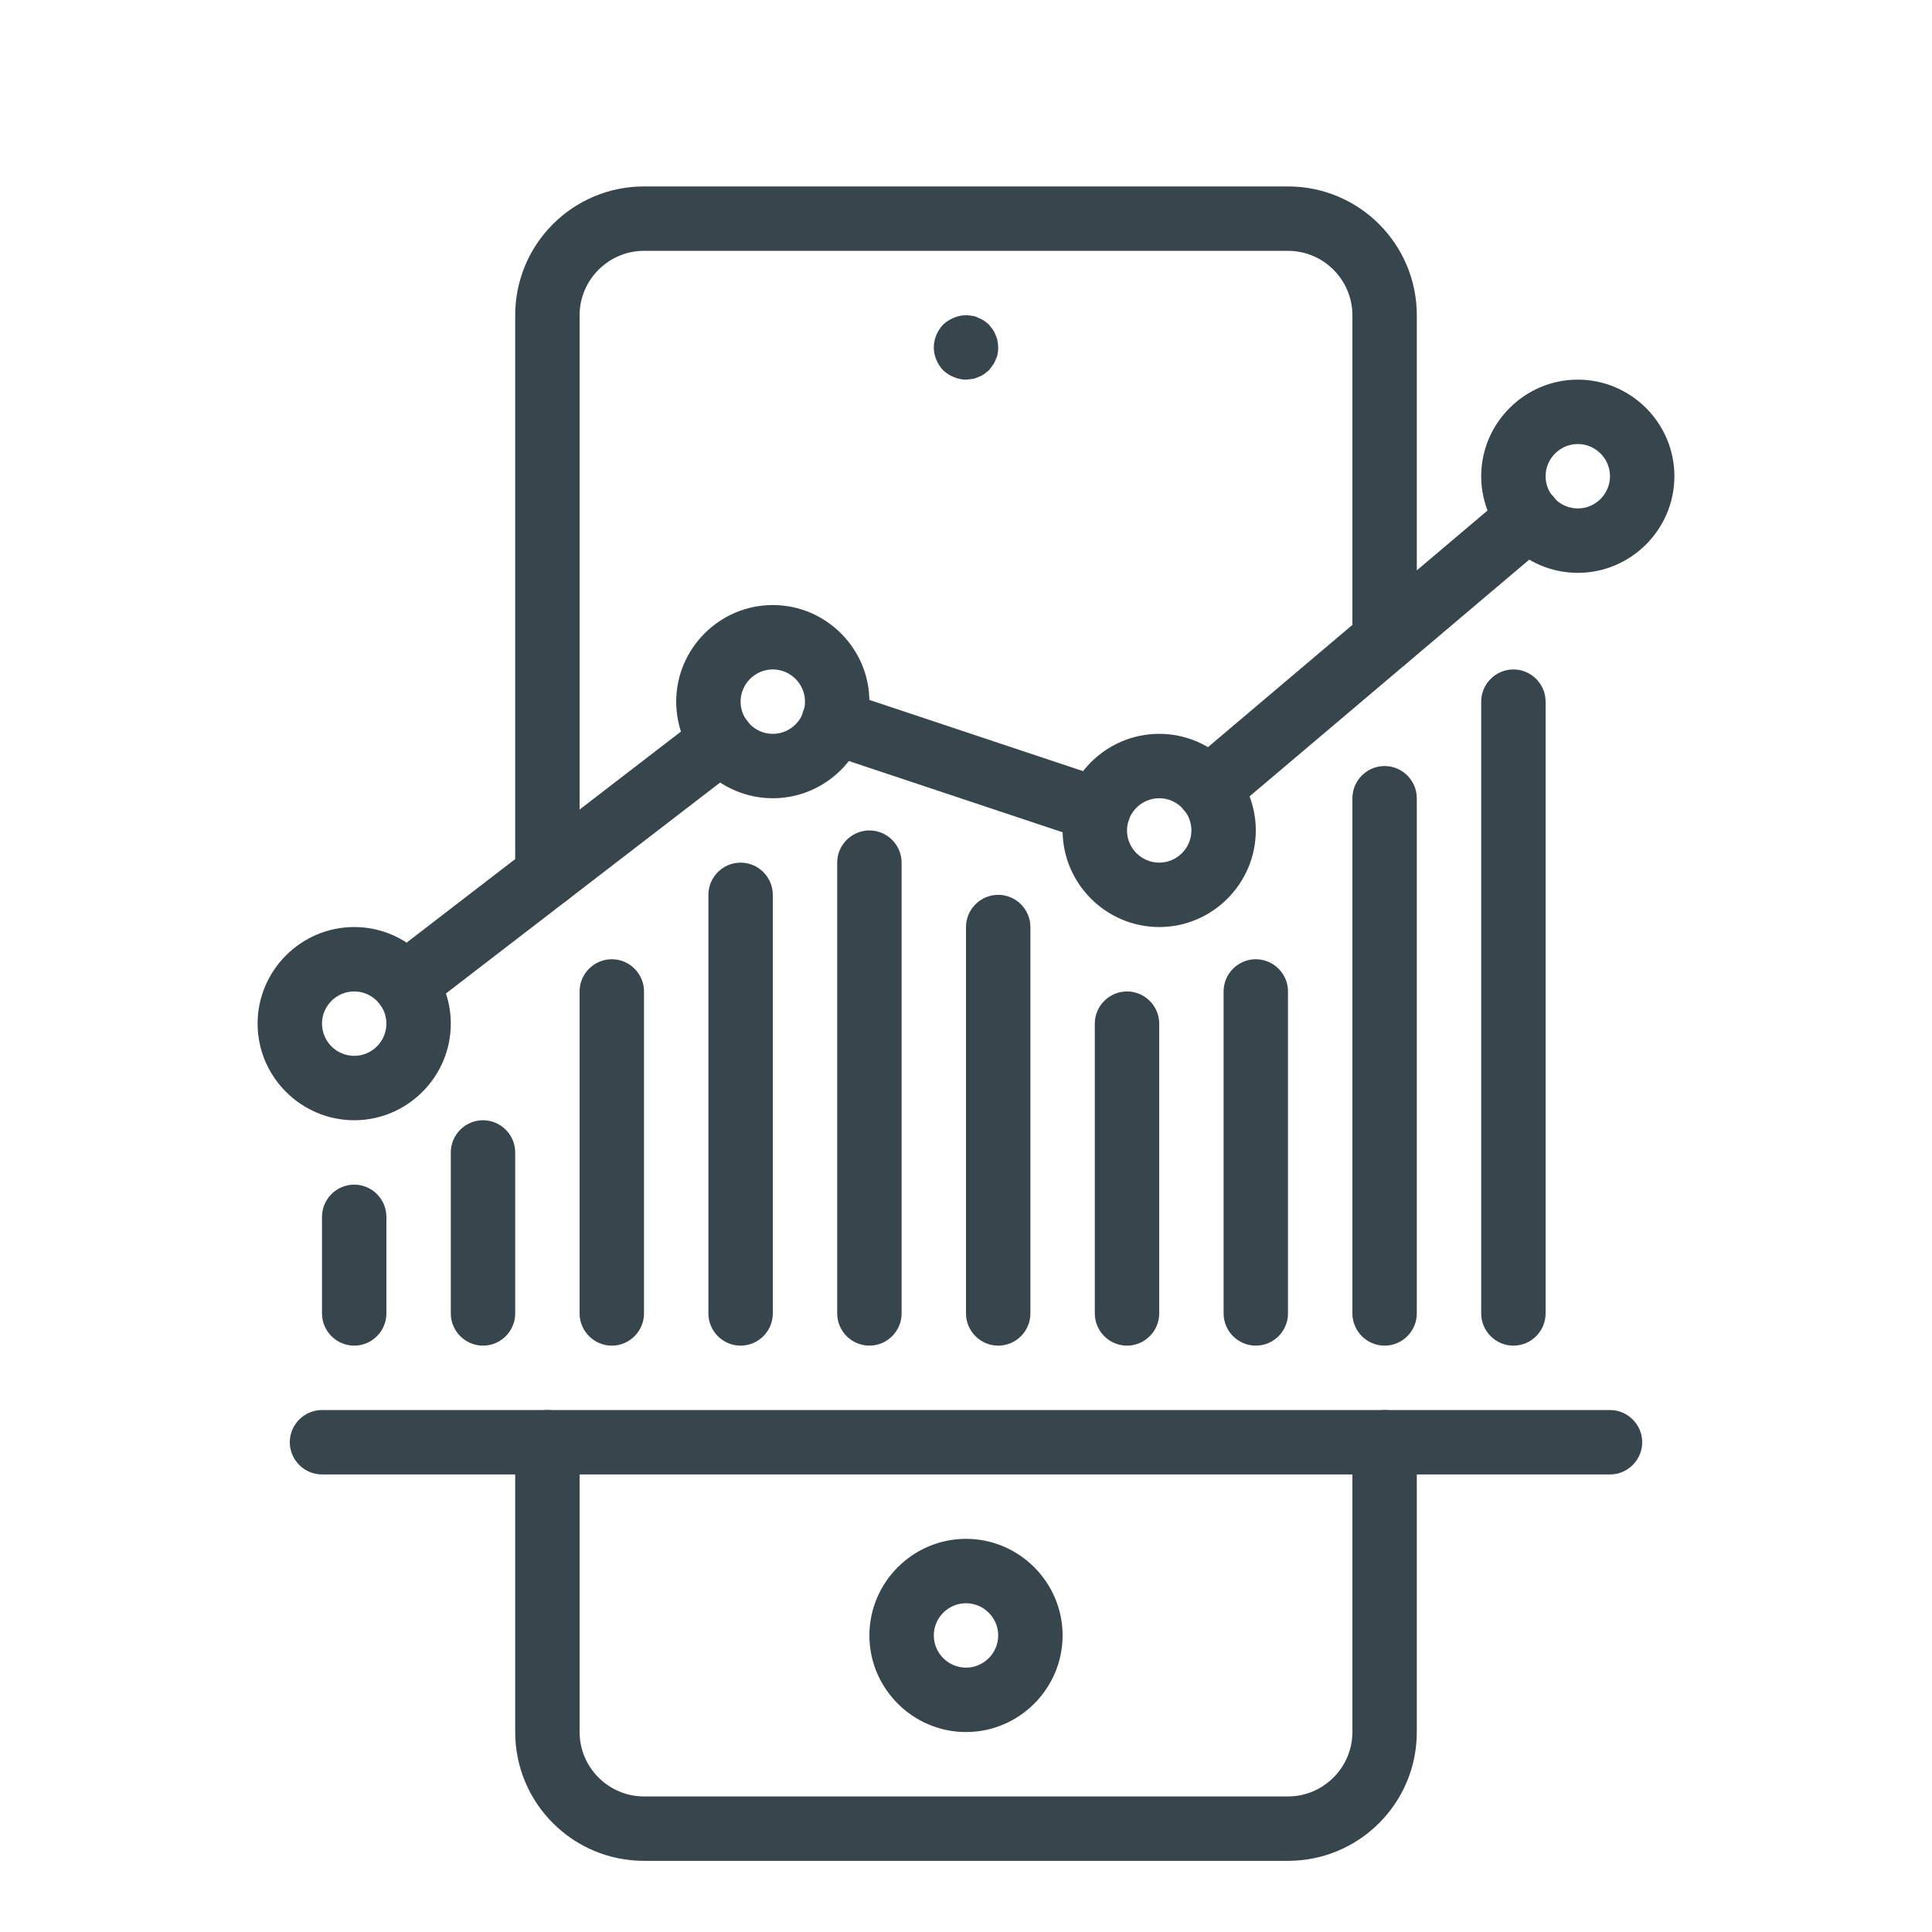 <?xml version="1.0" encoding="UTF-8"?>
<svg id="Layer_1" data-name="Layer 1" xmlns="http://www.w3.org/2000/svg" viewBox="0 0 60 60">
  <defs>
    <style>
      .cls-1 {
        fill: #37464c;
        stroke-width: 0px;
      }
    </style>
  </defs>
  <path class="cls-1" d="m30,11.79c-.13,0-.26-.03-.38-.08-.13-.05-.23-.12-.33-.21-.18-.19-.29-.45-.29-.71s.11-.52.29-.71c.1-.09.2-.16.33-.21.18-.08.38-.1.57-.06.07,0,.13.03.19.06.06.02.12.05.18.09.05.03.1.08.15.12.04.05.08.1.12.15.04.06.07.12.09.18.03.06.05.12.06.18.01.07.02.13.02.2,0,.06,0,.13-.02.19,0,.07-.03.13-.06.19-.02.06-.05.12-.09.17-.04.06-.08.11-.12.16-.05.04-.1.08-.15.12-.06.04-.12.07-.18.09-.06.03-.12.05-.19.06-.06,0-.13.02-.19.02Z"/>
  <path class="cls-1" d="m40,57.79h-20c-2.21,0-4-1.79-4-4v-9c0-.55.45-1,1-1s1,.45,1,1v9c0,1.1.9,2,2,2h20c1.1,0,2-.9,2-2v-9c0-.55.45-1,1-1s1,.45,1,1v9c0,2.21-1.79,4-4,4Z"/>
  <path class="cls-1" d="m11,34.79c-1.65,0-3-1.35-3-3s1.35-3,3-3,3,1.35,3,3-1.35,3-3,3Zm0-4c-.55,0-1,.45-1,1s.45,1,1,1,1-.45,1-1-.45-1-1-1Z"/>
  <path class="cls-1" d="m24,24.79c-1.65,0-3-1.35-3-3s1.35-3,3-3,3,1.35,3,3-1.35,3-3,3Zm0-4c-.55,0-1,.45-1,1s.45,1,1,1,1-.45,1-1-.45-1-1-1Z"/>
  <path class="cls-1" d="m36,28.79c-1.65,0-3-1.35-3-3s1.35-3,3-3,3,1.35,3,3-1.35,3-3,3Zm0-4c-.55,0-1,.45-1,1s.45,1,1,1,1-.45,1-1-.45-1-1-1Z"/>
  <path class="cls-1" d="m30,53.79c-1.65,0-3-1.35-3-3s1.35-3,3-3,3,1.35,3,3-1.35,3-3,3Zm0-4c-.55,0-1,.45-1,1s.45,1,1,1,1-.45,1-1-.45-1-1-1Z"/>
  <path class="cls-1" d="m49,17.79c-1.65,0-3-1.35-3-3s1.35-3,3-3,3,1.35,3,3-1.35,3-3,3Zm0-4c-.55,0-1,.45-1,1s.45,1,1,1,1-.45,1-1-.45-1-1-1Z"/>
  <path class="cls-1" d="m50,45.79H10c-.55,0-1-.45-1-1s.45-1,1-1h40c.55,0,1,.45,1,1s-.45,1-1,1Z"/>
  <path class="cls-1" d="m11,41.79c-.55,0-1-.45-1-1v-3c0-.55.45-1,1-1s1,.45,1,1v3c0,.55-.45,1-1,1Z"/>
  <path class="cls-1" d="m15,41.79c-.55,0-1-.45-1-1v-5c0-.55.45-1,1-1s1,.45,1,1v5c0,.55-.45,1-1,1Z"/>
  <path class="cls-1" d="m19,41.79c-.55,0-1-.45-1-1v-10c0-.55.45-1,1-1s1,.45,1,1v10c0,.55-.45,1-1,1Z"/>
  <path class="cls-1" d="m23,41.79c-.55,0-1-.45-1-1v-13c0-.55.45-1,1-1s1,.45,1,1v13c0,.55-.45,1-1,1Z"/>
  <path class="cls-1" d="m27,41.79c-.55,0-1-.45-1-1v-14c0-.55.45-1,1-1s1,.45,1,1v14c0,.55-.45,1-1,1Z"/>
  <path class="cls-1" d="m31,41.79c-.55,0-1-.45-1-1v-12c0-.55.45-1,1-1s1,.45,1,1v12c0,.55-.45,1-1,1Z"/>
  <path class="cls-1" d="m39,41.79c-.55,0-1-.45-1-1v-10c0-.55.45-1,1-1s1,.45,1,1v10c0,.55-.45,1-1,1Z"/>
  <path class="cls-1" d="m35,41.79c-.55,0-1-.45-1-1v-9c0-.55.45-1,1-1s1,.45,1,1v9c0,.55-.45,1-1,1Z"/>
  <path class="cls-1" d="m43,41.79c-.55,0-1-.45-1-1v-16c0-.55.45-1,1-1s1,.45,1,1v16c0,.55-.45,1-1,1Z"/>
  <path class="cls-1" d="m47,41.79c-.55,0-1-.45-1-1v-19c0-.55.45-1,1-1s1,.45,1,1v19c0,.55-.45,1-1,1Z"/>
  <path class="cls-1" d="m37.52,25.5c-.28,0-.57-.12-.76-.35-.36-.42-.3-1.05.12-1.41l9.96-8.43c.42-.36,1.05-.3,1.41.12.36.42.3,1.05-.12,1.41l-9.96,8.43c-.19.16-.42.24-.64.24Z"/>
  <path class="cls-1" d="m34.11,26.16c-.1,0-.21-.02-.32-.05l-8.22-2.74c-.52-.17-.81-.74-.63-1.27.17-.52.74-.81,1.26-.63l8.22,2.74c.52.17.81.74.63,1.27-.14.42-.53.68-.95.68Z"/>
  <path class="cls-1" d="m12.58,31.57c-.3,0-.6-.13-.79-.39-.34-.44-.25-1.07.18-1.4l9.84-7.57c.44-.34,1.07-.25,1.4.18.34.44.25,1.07-.18,1.4l-9.84,7.57c-.18.14-.4.21-.61.21Z"/>
  <path class="cls-1" d="m17,28.17c-.55,0-1-.45-1-1V9.79c0-2.21,1.79-4,4-4h20c2.21,0,4,1.79,4,4v10.08c0,.55-.45,1-1,1s-1-.45-1-1v-10.08c0-1.1-.9-2-2-2h-20c-1.1,0-2,.9-2,2v17.38c0,.55-.45,1-1,1Z"/>
</svg>